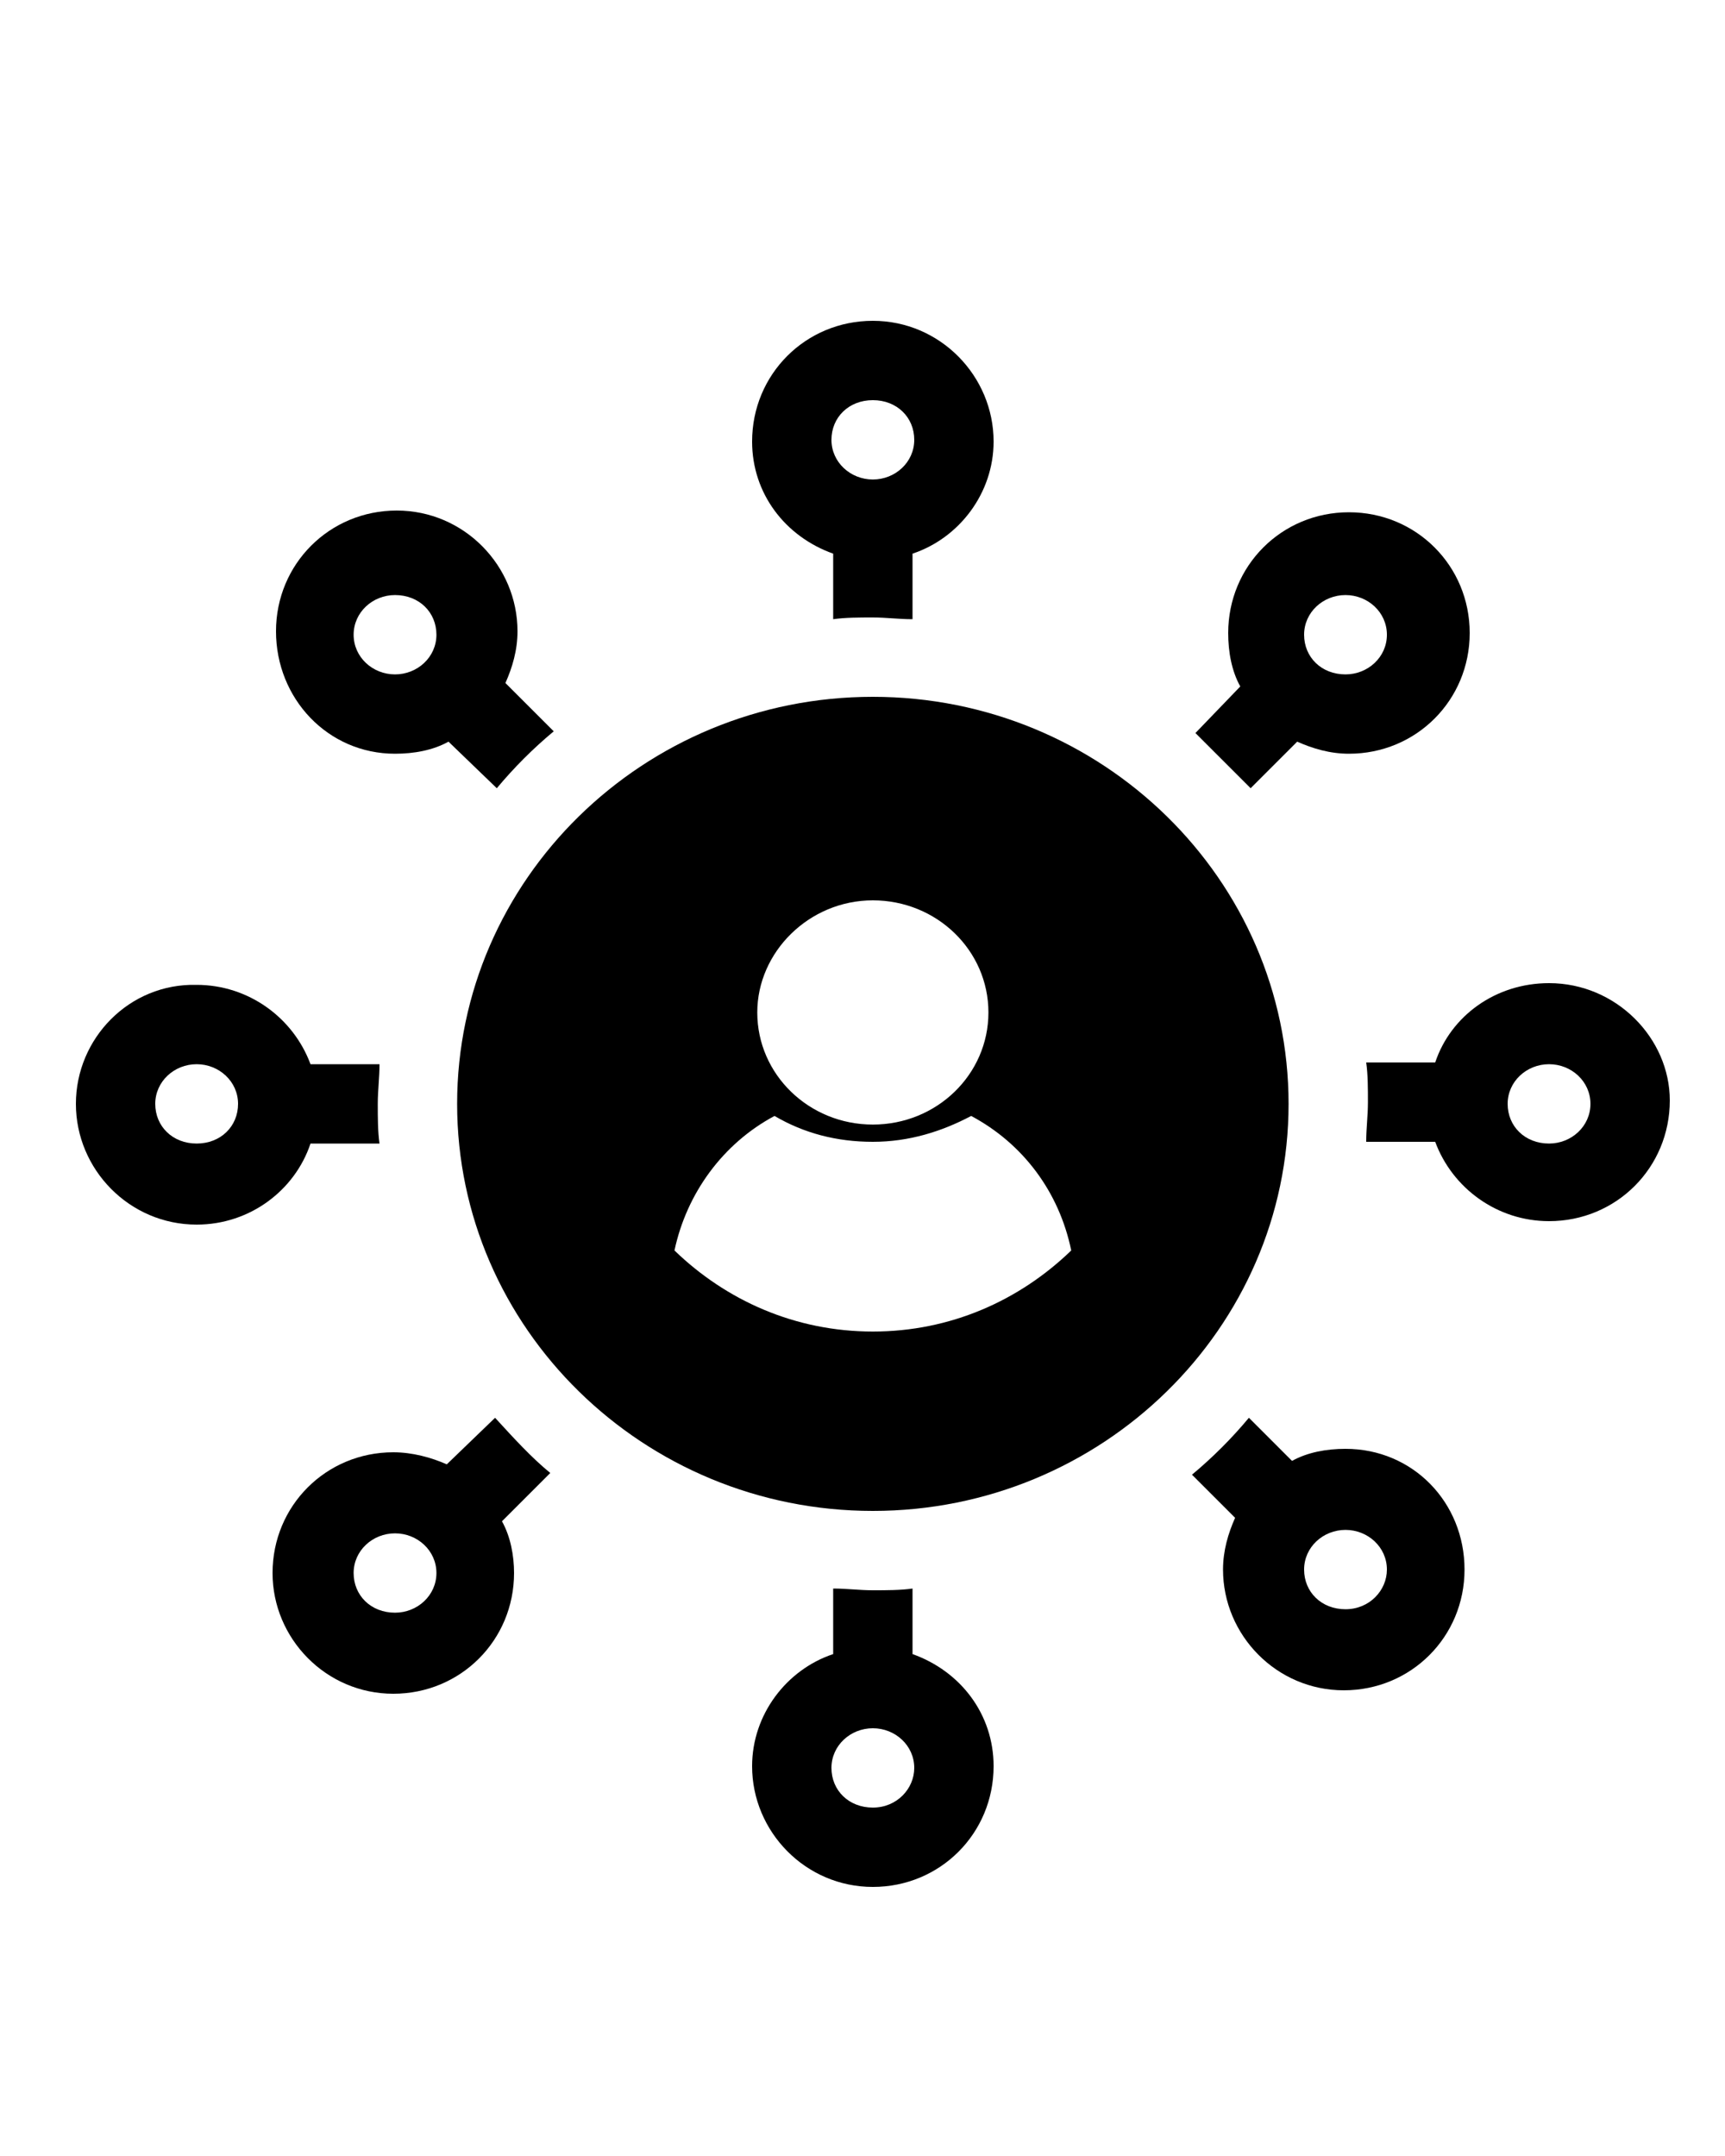 <?xml version="1.0" encoding="utf-8"?>
<!-- Generator: Adobe Illustrator 22.1.0, SVG Export Plug-In . SVG Version: 6.00 Build 0)  -->
<svg version="1.1" id="Layer_1" xmlns="http://www.w3.org/2000/svg" xmlns:xlink="http://www.w3.org/1999/xlink" x="0px" y="0px"
	 viewBox="0 0 100 125" style="enable-background:new 0 0 100 125;" xml:space="preserve">
<style type="text/css">
	.st0{display:none;}
	.st1{display:inline;fill:#E0BFA4;}
	.st2{fill:none;}
</style>
<g class="st0">
	<rect x="-1183.3" y="-226.3" class="st1" width="1596.2" height="1545.2"/>
</g>
<path d="M22.9,43.7c1.1,0,2.2-0.2,3.1-0.7l2.8,2.7c1-1.2,2.1-2.3,3.3-3.3l-2.8-2.8c0.4-0.9,0.7-1.9,0.7-3c0-3.8-3.1-7-7-7
	s-7,3.1-7,7S19,43.7,22.9,43.7z M22.9,34.5c1.4,0,2.4,1,2.4,2.3s-1.1,2.3-2.4,2.3s-2.4-1-2.4-2.3S21.6,34.5,22.9,34.5z"/>
<path d="M48.3,32.1v3.8c0.7-0.1,1.5-0.1,2.3-0.1c0.8,0,1.5,0.1,2.3,0.1v-3.8c2.7-0.9,4.7-3.5,4.7-6.5c0-3.8-3.1-7-7-7s-7,3.1-7,7
	C43.6,28.6,45.5,31.1,48.3,32.1z M50.6,23.2c1.4,0,2.4,1,2.4,2.3c0,1.3-1.1,2.3-2.4,2.3s-2.4-1-2.4-2.3S49.2,23.2,50.6,23.2z"/>
<path d="M52.9,95.9v-3.8c-0.7,0.1-1.5,0.1-2.3,0.1s-1.5-0.1-2.3-0.1v3.8c-2.7,0.9-4.7,3.5-4.7,6.5c0,3.8,3.1,7,7,7s7-3.1,7-7
	C57.6,99.4,55.7,96.9,52.9,95.9z M50.6,104.8c-1.4,0-2.4-1-2.4-2.3c0-1.3,1.1-2.3,2.4-2.3s2.4,1,2.4,2.3
	C53,103.7,52,104.8,50.6,104.8z"/>
<path d="M89.8,57c-3.1,0-5.7,1.9-6.6,4.6h-4c0.1,0.7,0.1,1.5,0.1,2.3c0,0.8-0.1,1.5-0.1,2.3h4c1,2.7,3.6,4.6,6.6,4.6
	c3.9,0,7-3.1,7-7C96.8,60.2,93.7,57,89.8,57z M89.8,66.3c-1.4,0-2.4-1-2.4-2.3s1.1-2.3,2.4-2.3c1.3,0,2.4,1,2.4,2.3
	S91.1,66.3,89.8,66.3z"/>
<path d="M18,66.3h4c-0.1-0.7-0.1-1.5-0.1-2.3c0-0.8,0.1-1.5,0.1-2.3h-4c-1-2.7-3.6-4.6-6.6-4.6c-3.9-0.1-7,3.1-7,6.9s3.1,7,7,7
	C14.5,71,17.1,69,18,66.3z M11.4,66.3C10,66.3,9,65.3,9,64s1.1-2.3,2.4-2.3s2.4,1,2.4,2.3S12.8,66.3,11.4,66.3z"/>
<path d="M78,84c-1.1,0-2.2,0.2-3.1,0.7l-2.5-2.5c-1,1.2-2.1,2.3-3.3,3.3l2.5,2.5c-0.4,0.9-0.7,1.9-0.7,3c0,3.8,3.1,7,7,7
	c3.9,0,7-3.1,7-7S81.9,84,78,84z M78,93.3c-1.4,0-2.4-1-2.4-2.3c0-1.3,1.1-2.3,2.4-2.3s2.4,1,2.4,2.3C80.4,92.2,79.4,93.3,78,93.3z"
	/>
<path d="M28.7,82.2l-2.8,2.7c-0.9-0.4-2-0.7-3.1-0.7c-3.9,0-7,3.1-7,7c0,3.8,3.1,7,7,7s7-3.1,7-7c0-1-0.2-2.1-0.7-3l2.8-2.8
	C30.8,84.5,29.8,83.4,28.7,82.2z M22.9,93.5c-1.4,0-2.4-1-2.4-2.3c0-1.3,1.1-2.3,2.4-2.3c1.3,0,2.4,1,2.4,2.3
	C25.3,92.5,24.2,93.5,22.9,93.5z"/>
<path d="M72.5,45.7l2.7-2.7c0.9,0.4,1.9,0.7,3,0.7c3.9,0,7-3.1,7-7s-3.1-7-7-7s-7,3.1-7,7c0,1.1,0.2,2.2,0.7,3.1l-2.6,2.7
	C70.3,43.5,71.4,44.6,72.5,45.7z M78,34.5c1.3,0,2.4,1,2.4,2.3s-1.1,2.3-2.4,2.3c-1.4,0-2.4-1-2.4-2.3S76.7,34.5,78,34.5z"/>
<path d="M50.6,40.4C37.3,40.4,26.5,51,26.5,64c0,13,10.8,23.6,24.1,23.6C63.9,87.6,74.7,77,74.7,64C74.7,51,63.9,40.4,50.6,40.4z
	 M50.6,52.2c3.7,0,6.7,2.9,6.7,6.5c0,3.6-3,6.5-6.7,6.5c-3.7,0-6.7-2.9-6.7-6.5C43.9,55.2,46.9,52.2,50.6,52.2z M50.6,77.2
	c-4.5,0-8.5-1.8-11.5-4.7c0.7-3.3,2.8-6.2,5.8-7.8c1.7,1,3.6,1.5,5.7,1.5c2.1,0,4-0.6,5.7-1.5c3,1.6,5.1,4.4,5.8,7.8
	C59.1,75.4,55.1,77.2,50.6,77.2z"/>
</svg>
